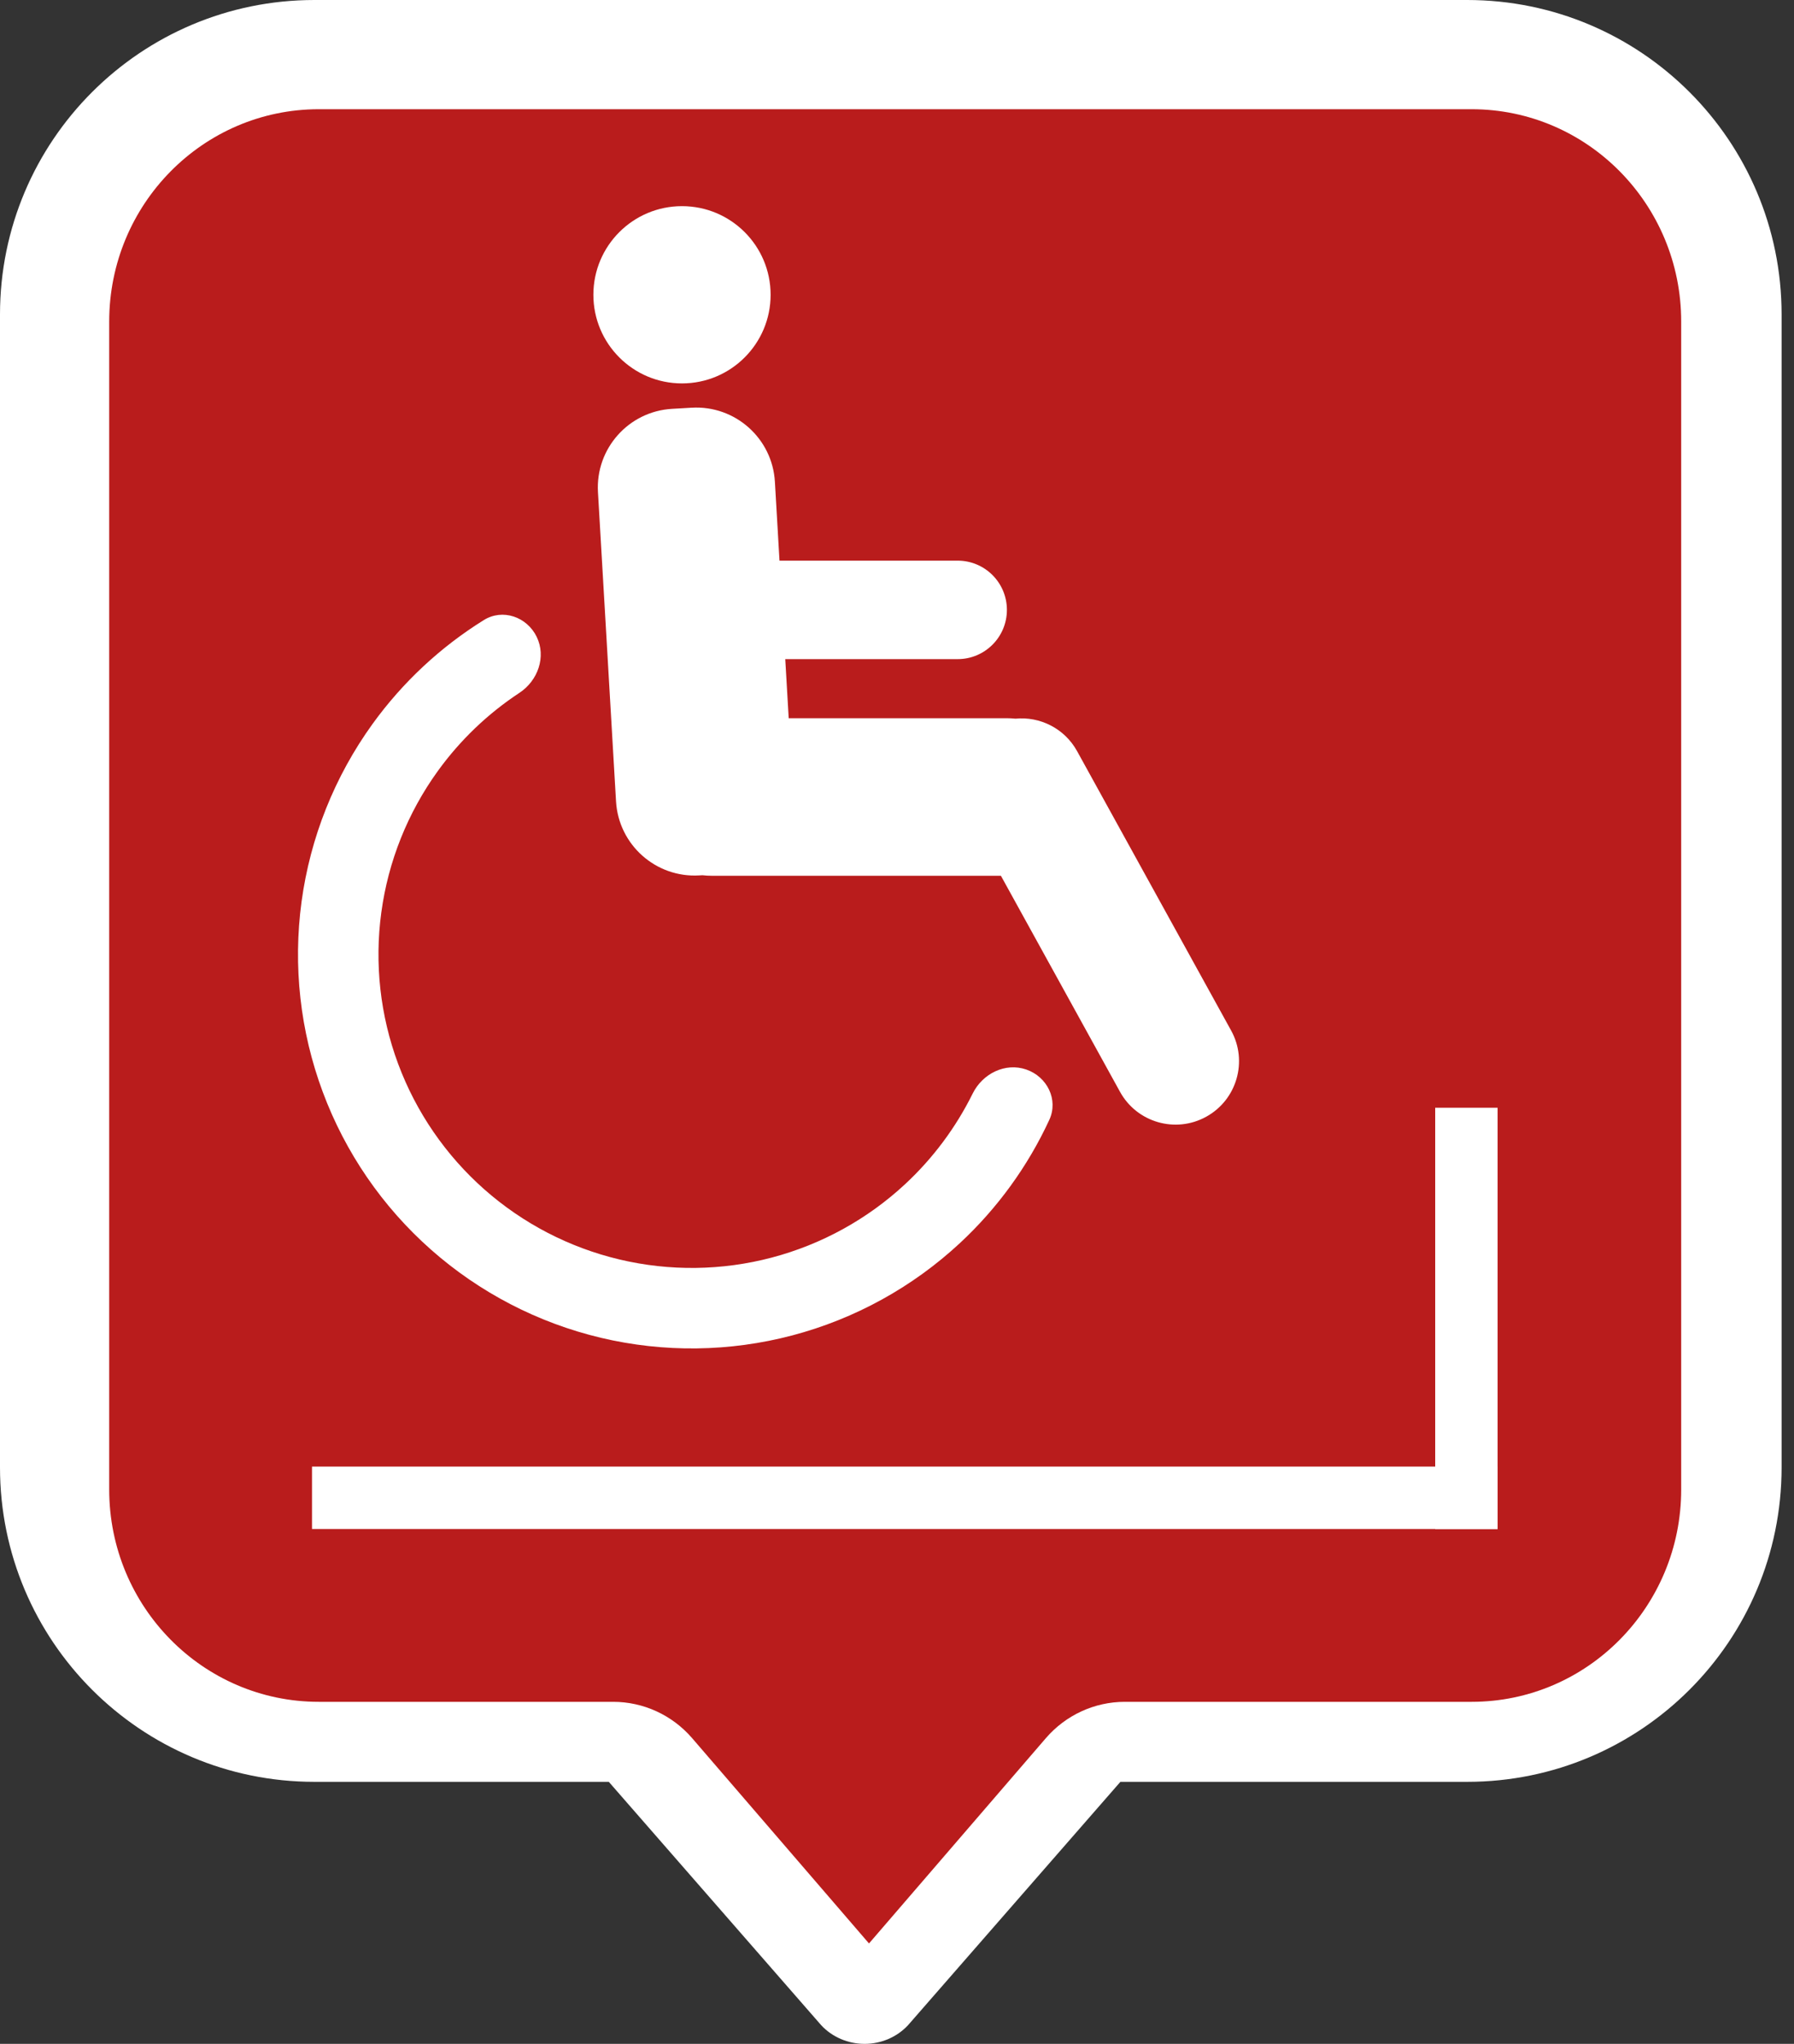 <svg width="115" height="131" viewBox="0 0 115 131" fill="none" xmlns="http://www.w3.org/2000/svg">
<rect x="0" y="0" width="115" height="131" fill="#333333" stroke="none"/>
<path fill-rule="evenodd" clip-rule="evenodd" d="M20.154 0C9.023 0 0 9.023 0 20.154V94.051C0 105.182 9.023 114.205 20.154 114.205H39.026L52.641 129.804C52.991 130.181 53.42 130.481 53.899 130.687C54.379 130.893 54.898 131 55.423 131C55.948 131 56.468 130.893 56.947 130.687C57.426 130.481 57.855 130.181 58.206 129.804L71.82 114.205H94.051C105.182 114.205 114.205 105.182 114.205 94.051V20.154C114.205 9.023 105.182 0 94.051 0H20.154Z" fill="white"/>
<path fill-rule="evenodd" clip-rule="evenodd" d="M44.369 111.407C43.093 109.927 41.248 109.077 39.308 109.077H20.436C13.015 109.077 7 102.983 7 95.467V20.61C7 13.094 13.015 7 20.436 7H94.333C101.754 7 107.769 13.094 107.769 20.61V95.467C107.769 102.983 101.754 109.077 94.333 109.077H72.103C70.162 109.077 68.317 109.927 67.041 111.407L55.705 124.564L44.369 111.407Z" fill="#B91C1C"/>
<rect x="20" y="94" width="76" height="4" fill="white"/>
<rect x="96" y="71" width="27" height="4" transform="rotate(90 96 71)" fill="white"/>
<path fill-rule="evenodd" clip-rule="evenodd" d="M43.717 24.574C46.855 24.574 49.398 22.031 49.398 18.893C49.398 15.756 46.855 13.213 43.717 13.213C40.58 13.213 38.037 15.756 38.037 18.893C38.037 22.031 40.58 24.574 43.717 24.574ZM43.078 26.204C40.294 26.367 38.169 28.755 38.331 31.539L39.489 51.363C39.652 54.147 42.041 56.272 44.825 56.109L45.023 56.097C45.216 56.12 45.412 56.131 45.611 56.131H64.161L71.796 69.979C72.881 71.946 75.354 72.661 77.321 71.576C79.288 70.492 80.003 68.018 78.919 66.052L69.046 48.147C68.238 46.68 66.657 45.91 65.09 46.062C64.911 46.043 64.729 46.033 64.545 46.033H50.558L50.337 42.246H61.389C63.132 42.246 64.545 40.833 64.545 39.09C64.545 37.347 63.132 35.934 61.389 35.934H49.968L49.673 30.877C49.51 28.093 47.121 25.968 44.338 26.131L43.078 26.204ZM67.262 71.779C67.86 70.487 67.131 69.012 65.784 68.549C64.437 68.086 62.984 68.812 62.352 70.089C61.276 72.264 59.811 74.233 58.024 75.894C55.604 78.143 52.667 79.76 49.473 80.603C46.279 81.446 42.926 81.488 39.712 80.725C36.498 79.963 33.521 78.419 31.046 76.232C28.571 74.044 26.673 71.28 25.521 68.184C24.37 65.088 23.999 61.755 24.443 58.482C24.887 55.208 26.131 52.095 28.066 49.417C29.495 47.439 31.268 45.743 33.295 44.408C34.484 43.624 35.027 42.093 34.401 40.813C33.776 39.533 32.223 38.991 31.014 39.743C28.234 41.472 25.811 43.73 23.884 46.396C21.453 49.762 19.889 53.675 19.331 57.789C18.774 61.903 19.239 66.091 20.687 69.982C22.134 73.874 24.519 77.348 27.63 80.097C30.741 82.846 34.482 84.786 38.521 85.745C42.561 86.703 46.774 86.65 50.789 85.591C54.803 84.532 58.494 82.499 61.535 79.673C63.945 77.433 65.888 74.75 67.262 71.779Z" fill="white"/>
</svg>
